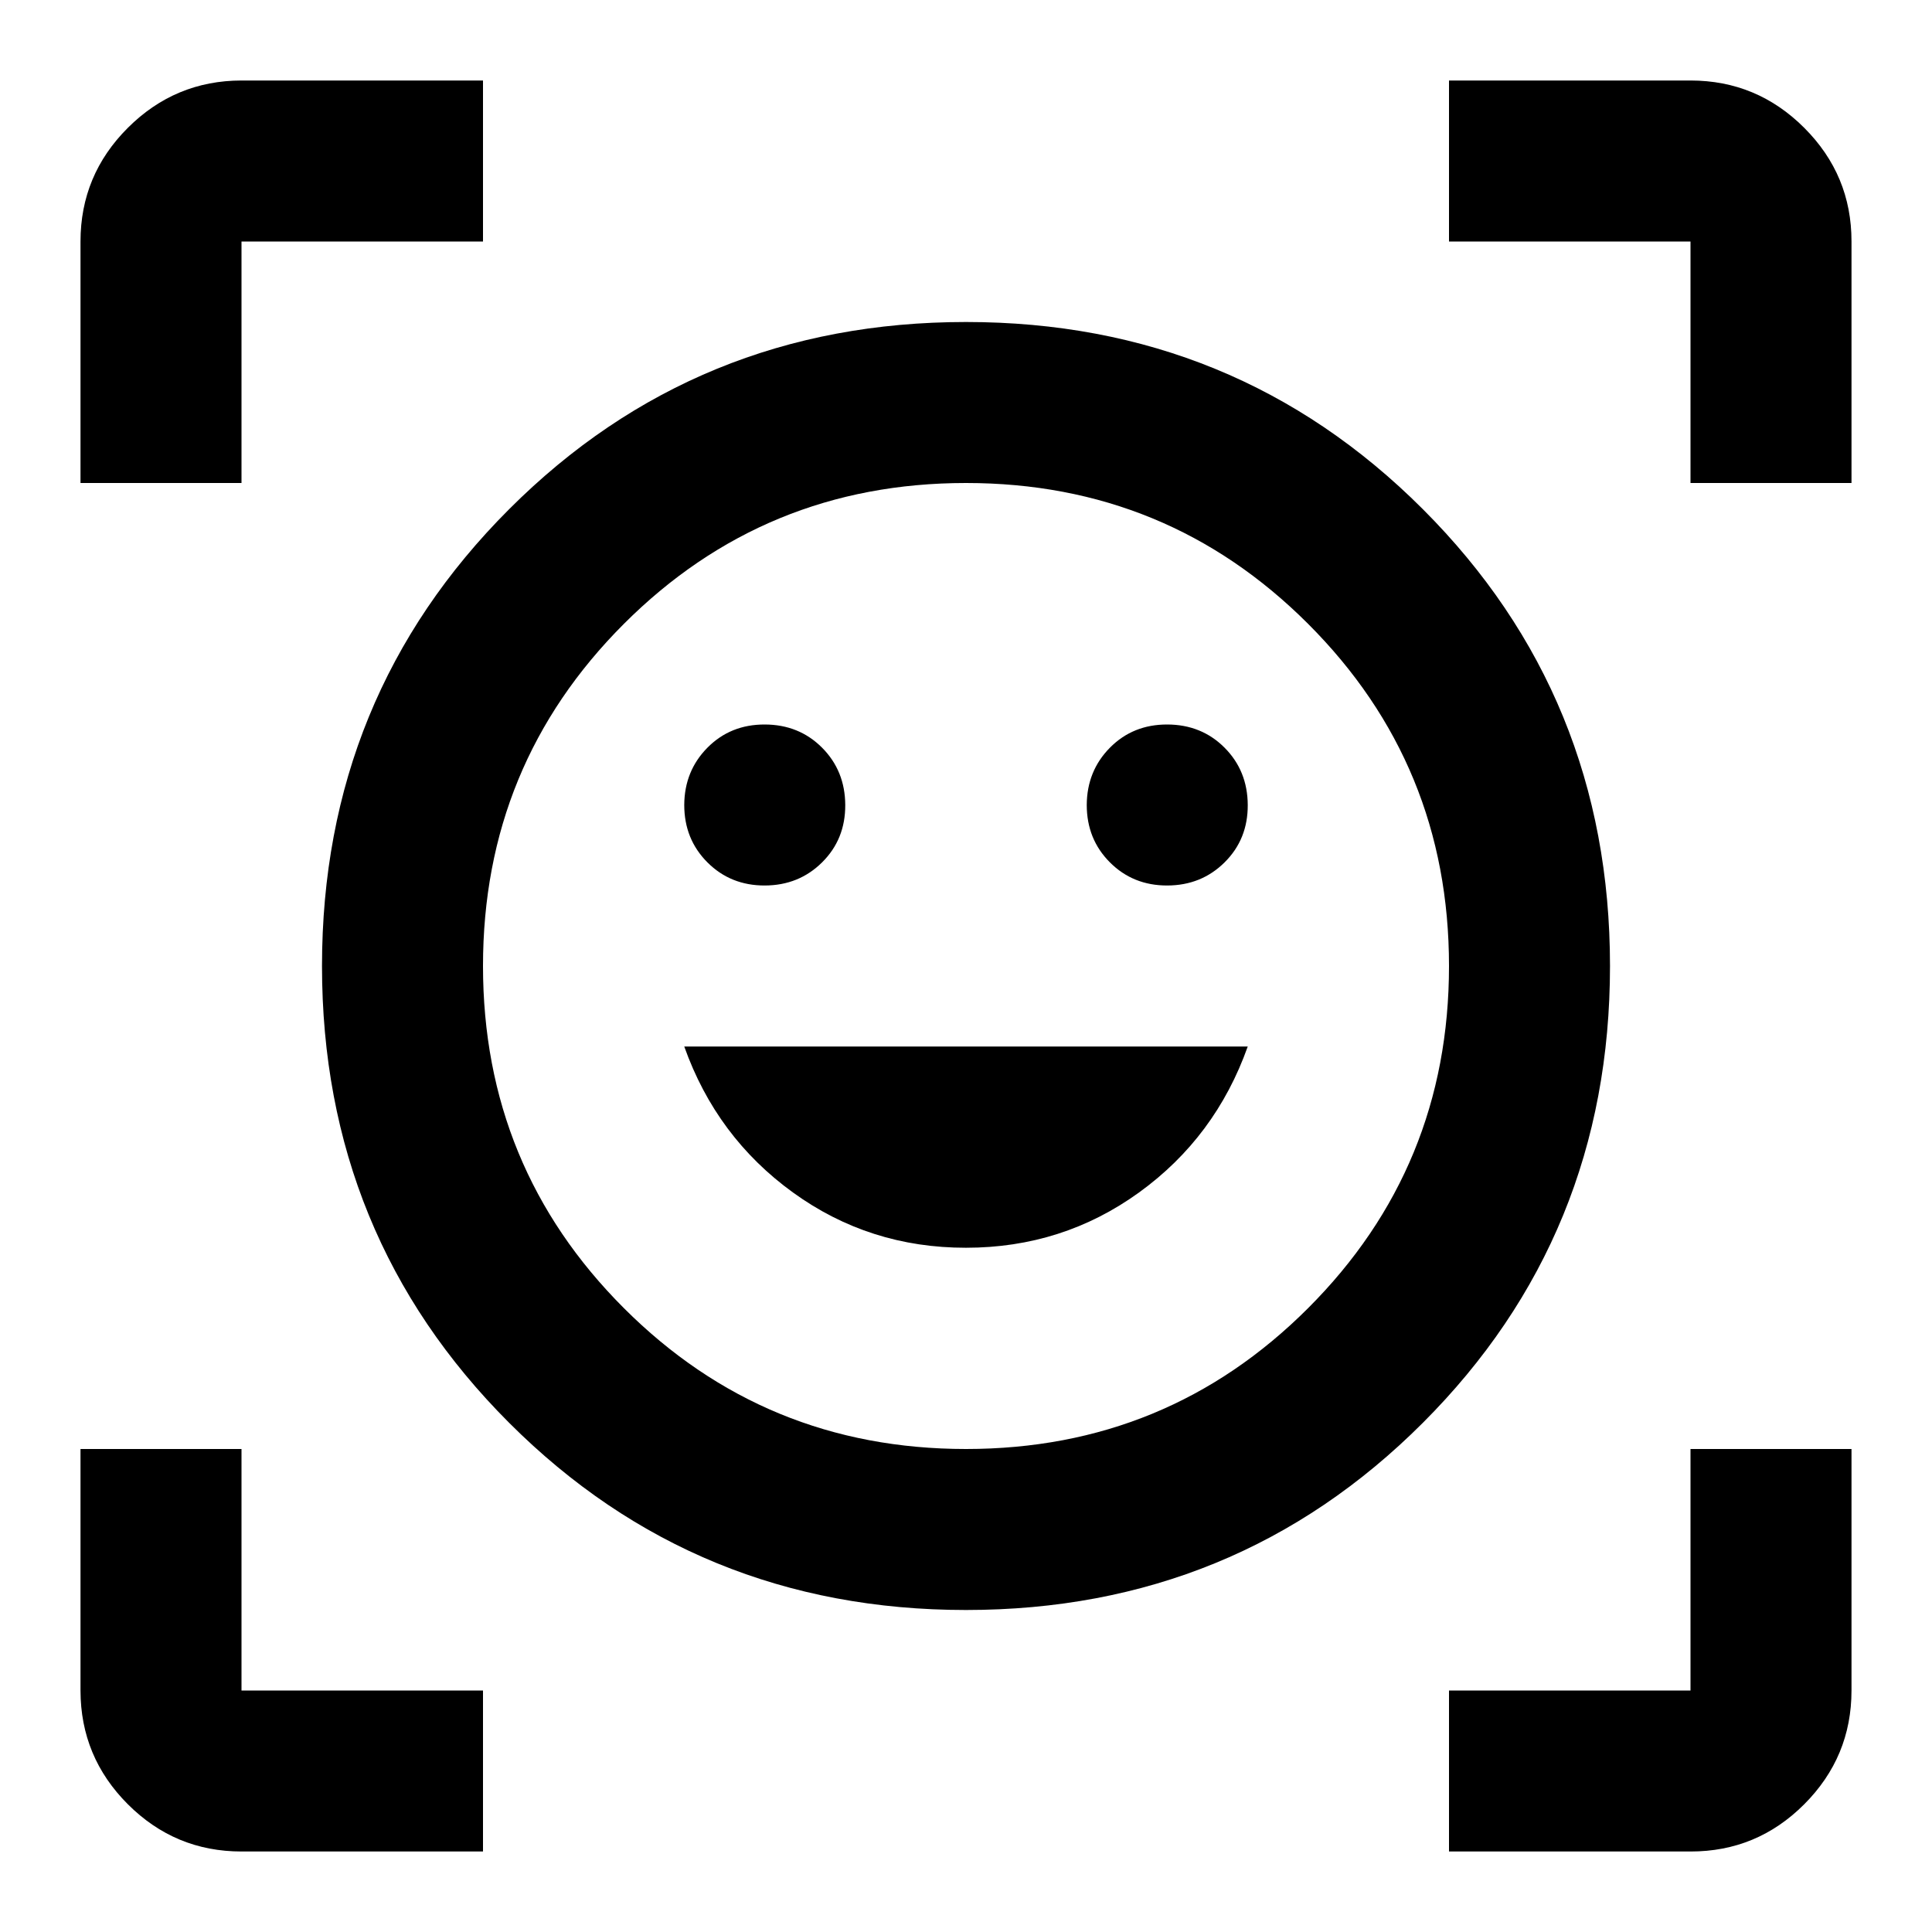 <svg xmlns="http://www.w3.org/2000/svg" viewBox="0 0 24 24" width="24" height="24"><path fill="currentColor" d="M12 4q3.35 0 5.675 2.325T20 12t-2.325 5.675T12 20t-5.675-2.325T4 12t2.325-5.675T12 4m0 14q2.5 0 4.25-1.75T18 12t-1.75-4.25T12 6T7.75 7.75T6 12t1.75 4.25T12 18m0-2.5q1.2 0 2.15-.687T15.5 13h-7q.4 1.125 1.35 1.813T12 15.5M8.5 10q0 .425.288.713T9.5 11t.713-.288T10.5 10t-.288-.712T9.5 9t-.712.288T8.5 10m5 0q0 .425.288.713T14.5 11t.713-.288T15.5 10t-.288-.712T14.5 9t-.712.288T13.5 10M1 6V3q0-.825.588-1.412T3 1h3v2H3v3zm5 17H3q-.825 0-1.412-.587T1 21v-3h2v3h3zm12 0v-2h3v-3h2v3q0 .825-.587 1.413T21 23zm3-17V3h-3V1h3q.825 0 1.413.588T23 3v3zm-9 6"/></svg>